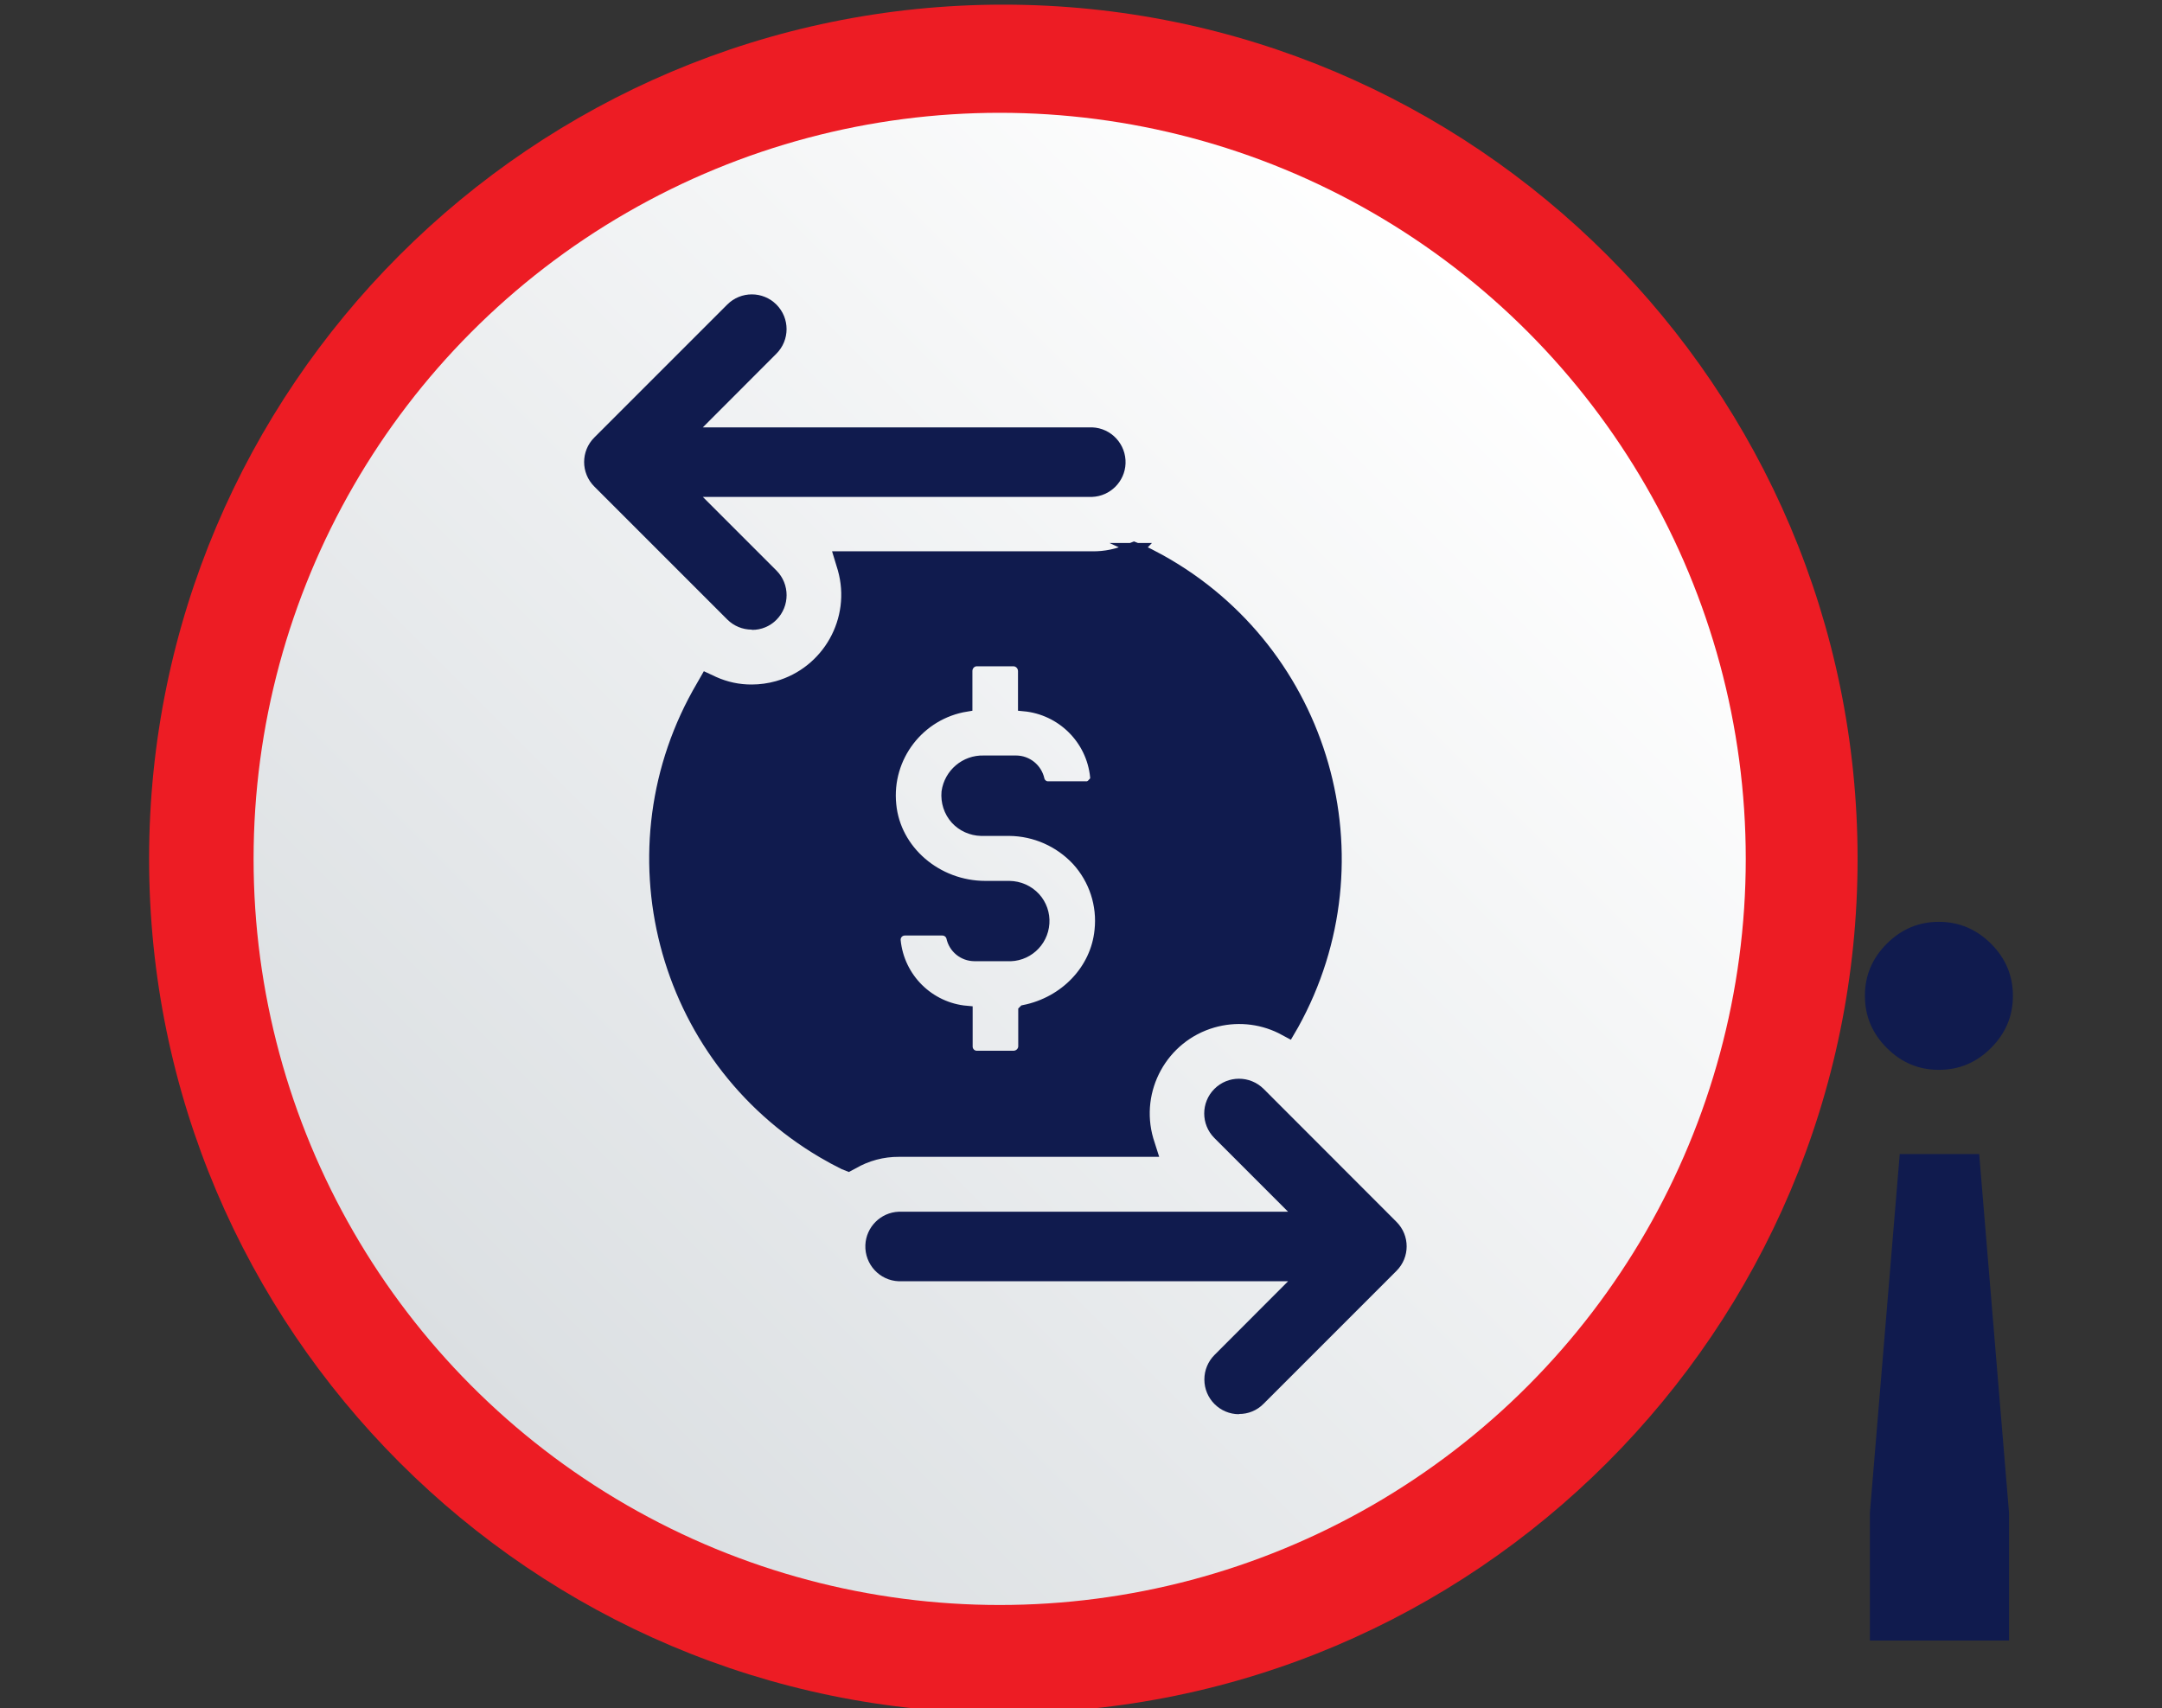 <?xml version="1.0" encoding="UTF-8"?>
<svg id="Layer_1" data-name="Layer 1" xmlns="http://www.w3.org/2000/svg" xmlns:xlink="http://www.w3.org/1999/xlink" viewBox="0 0 176.91 139.79">
  <rect x="0" y="0" width="176.91" height="139.79" fill="#333333" stroke="none"/>
  <defs>
    <style>
      .cls-1 {
        fill: url(#linear-gradient);
      }

      .cls-2 {
        fill: #ed1c24;
      }

      .cls-3, .cls-4 {
        fill: #101b4e;
      }

      .cls-4 {
        stroke: #101b4e;
        stroke-miterlimit: 10;
      }
    </style>
    <linearGradient id="linear-gradient" x1="38.63" y1="113.45" x2="124.98" y2="27.1" gradientUnits="userSpaceOnUse">
      <stop offset="0" stop-color="#dbdfe2"/>
      <stop offset="1" stop-color="#fff"/>
    </linearGradient>
  </defs>
  <g>
    <g>
      <g>
        <circle class="cls-2" cx="82.1" cy="70.28" r="63.71"/>
        <path class="cls-2" d="M82.1,140.17c-38.54,0-69.9-31.36-69.9-69.9S43.56,.38,82.1,.38s69.9,31.35,69.9,69.9-31.35,69.9-69.9,69.9Zm0-127.42c-31.72,0-57.52,25.8-57.52,57.52s25.8,57.52,57.52,57.52,57.52-25.8,57.52-57.52S113.82,12.76,82.1,12.76Z"/>
      </g>
      <path class="cls-3" d="M158.65,75.43c1.65,0,3.07,.6,4.27,1.79,1.19,1.19,1.79,2.61,1.79,4.26s-.59,3.07-1.79,4.27-2.61,1.79-4.27,1.79-3.07-.6-4.26-1.79c-1.19-1.19-1.79-2.61-1.79-4.27s.6-3.07,1.79-4.26c1.19-1.19,2.61-1.79,4.26-1.79Zm5.73,58.81h-11.37v-10.48l2.44-29.33h6.5l2.44,29.33v10.48Z"/>
    </g>
    <circle class="cls-1" cx="81.8" cy="70.28" r="61.05"/>
  </g>
  <g>
    <path class="cls-4" d="M93.07,44.95l-.28-.11-.28,.11c-.99,.45-2.07,.68-3.15,.66h-20.6l.28,.92c1.18,4.17-1.25,8.51-5.42,9.69-.68,.19-1.39,.29-2.1,.29-1.07,.01-2.14-.22-3.12-.66l-.6-.28-.32,.56c-7.81,13.26-3.39,30.35,9.88,38.15,.56,.33,1.13,.64,1.72,.93l.35,.14,.32-.17c1.16-.68,2.48-1.03,3.82-1.02h20.6l-.28-.88c-1.2-4.14,1.19-8.48,5.33-9.68,1.87-.54,3.87-.37,5.62,.49l.6,.32,.35-.6c7.47-13.48,2.6-30.47-10.88-37.95-.6-.33-1.21-.64-1.84-.93h.02Zm-9.25,37.78v2.91c-.02,.47-.41,.83-.88,.84h-3.01c-.46,0-.84-.38-.84-.84v-2.84c-3.11-.27-5.59-2.73-5.89-5.84-.02-.23,.06-.46,.21-.63,.16-.18,.39-.28,.63-.28h3.05c.39-.01,.74,.25,.84,.63,.18,.85,.92,1.46,1.79,1.47h2.69c1.54,.1,2.86-1.07,2.96-2.61,.05-.75-.21-1.49-.71-2.04-.53-.58-1.28-.91-2.07-.92h-1.96c-4,0-7.43-2.94-7.79-6.73-.4-3.93,2.33-7.49,6.23-8.12v-2.83c0-.47,.37-.87,.84-.88h3.01c.48,0,.87,.39,.88,.88v2.8c3.11,.29,5.59,2.74,5.9,5.85,.03,.23-.06,.45-.24,.6-.15,.19-.39,.3-.63,.28h-3.05c-.38,.01-.72-.25-.81-.63-.19-.86-.95-1.48-1.83-1.48h-2.66c-1.47-.04-2.73,1.03-2.94,2.49-.07,.79,.18,1.58,.71,2.17,.52,.57,1.26,.9,2.03,.92h2.31c2.12,.02,4.13,.91,5.58,2.46,1.43,1.57,2.12,3.67,1.89,5.78-.32,3.24-2.87,5.91-6.24,6.59Z"/>
    <path class="cls-3" d="M61.52,51.52c-.76,0-1.48-.3-2.01-.83l-10.88-10.88c-1.11-1.11-1.11-2.9,0-4.01,0,0,0,0,0,0l10.88-10.88c1.11-1.11,2.91-1.11,4.02,0,1.11,1.11,1.11,2.91,0,4.02l-6.02,6.03h31.86c1.57,.06,2.79,1.39,2.73,2.96-.06,1.48-1.25,2.67-2.73,2.73h-31.86l6.03,6.03c1.1,1.11,1.1,2.91,0,4.02-.53,.54-1.26,.84-2.01,.83Z"/>
    <path class="cls-3" d="M101.39,115.72c-1.57,0-2.84-1.27-2.84-2.84h0c0-.76,.3-1.48,.83-2.01l6.02-6.03h-31.86c-1.57-.06-2.79-1.39-2.73-2.96,.06-1.48,1.25-2.67,2.73-2.73h31.86l-6.03-6.03c-1.11-1.11-1.11-2.91,0-4.02,1.11-1.11,2.91-1.11,4.03,0l10.87,10.88c1.11,1.11,1.11,2.9,0,4.01,0,0,0,0,0,0l-10.88,10.88c-.53,.54-1.26,.84-2.01,.83Z"/>
  </g>
</svg>